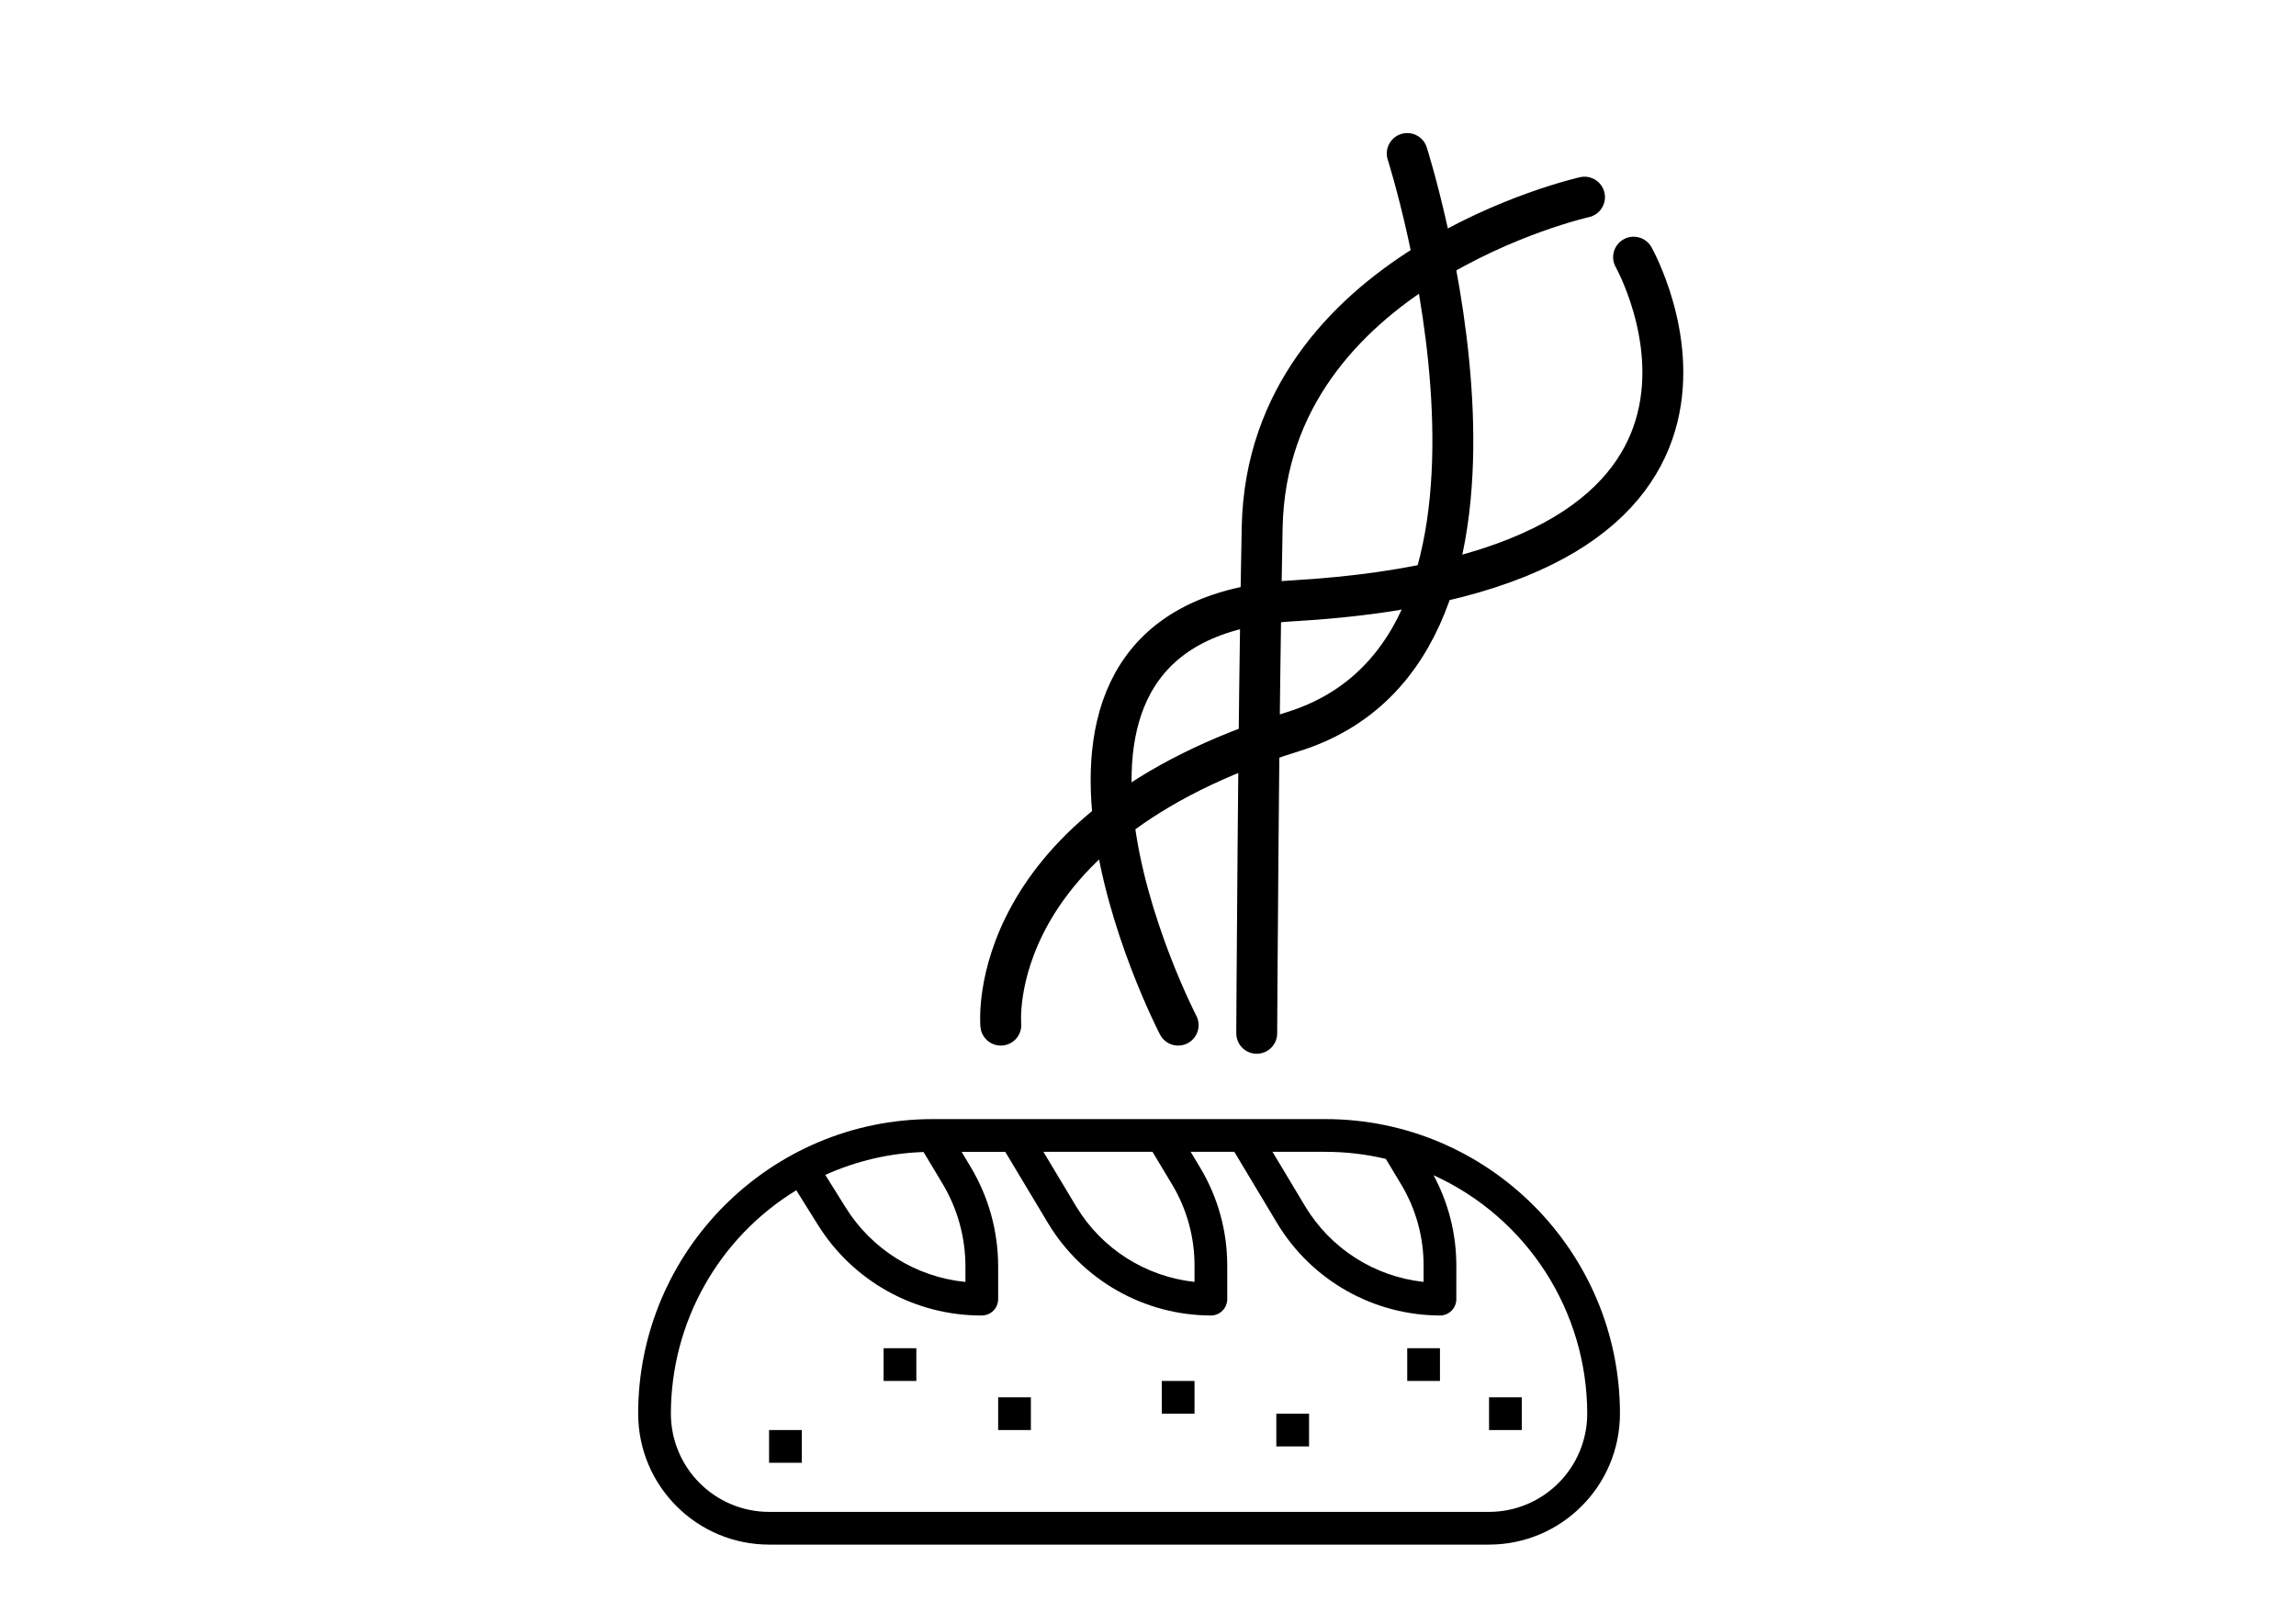 <?xml version="1.0" encoding="utf-8"?>
<!-- Generator: Adobe Illustrator 16.0.0, SVG Export Plug-In . SVG Version: 6.00 Build 0)  -->
<!DOCTYPE svg PUBLIC "-//W3C//DTD SVG 1.1//EN" "http://www.w3.org/Graphics/SVG/1.1/DTD/svg11.dtd">
<svg version="1.1" id="Layer_1" xmlns="http://www.w3.org/2000/svg" xmlns:xlink="http://www.w3.org/1999/xlink" x="0px" y="0px"
	 width="841.89px" height="595.28px" viewBox="0 0 841.89 595.28" enable-background="new 0 0 841.89 595.28" xml:space="preserve">
<g id="pao">
	<path d="M486,410.28H342c-59.551,0-108,48.449-108,108c0.031,26.496,21.504,47.969,48,48h264c26.496-0.031,47.969-21.504,48-48
		C594,458.729,545.551,410.28,486,410.28L486,410.28z M508.152,424.866l5.641,9.398c5.371,8.949,8.207,19.191,8.207,29.625v6.07
		c-17.98-1.934-34.027-12.156-43.379-27.637l-12.023-20.043H486C493.461,422.276,500.895,423.144,508.152,424.866L508.152,424.866z
		 M429.793,434.265c5.371,8.949,8.207,19.191,8.207,29.625v6.07c-17.98-1.934-34.027-12.156-43.379-27.637l-12.023-20.043h40.003
		L429.793,434.265z M345.598,433.94c5.496,9.164,8.402,19.645,8.402,30.332v5.707c-18.129-1.797-34.391-11.926-43.992-27.406
		l-7.395-11.836c11.344-5.121,23.586-7.973,36.028-8.391L345.598,433.94z M546,554.28H282c-19.871-0.023-35.977-16.129-36-36
		c0.016-33.449,17.438-64.477,45.98-81.91l7.852,12.563c12.91,20.805,35.684,33.426,60.168,33.348c3.312,0,6-2.688,6-6v-12.008
		c0-12.859-3.496-25.48-10.113-36.508l-3.289-5.484h16.004l15.73,26.219c12.625,20.906,35.246,33.711,59.668,33.781
		c3.313,0,6-2.688,6-6V463.89c0-12.609-3.43-24.984-9.918-35.797l-3.484-5.813h16.004l15.73,26.219
		c12.625,20.906,35.246,33.711,59.668,33.781c3.313,0,6-2.688,6-6V463.89c-0.004-11.531-2.875-22.883-8.352-33.035
		c34.289,15.586,56.316,49.762,56.352,87.426C581.977,538.151,565.871,554.257,546,554.28L546,554.28z M546,554.28"/>
	<rect x="282" y="524.28" width="12" height="12"/>
	<rect x="324" y="494.28" width="12" height="12"/>
	<rect x="366" y="512.28" width="12" height="12"/>
	<rect x="426" y="506.28" width="12" height="12"/>
	<rect x="468" y="518.28" width="12" height="12"/>
	<rect x="516" y="494.28" width="12" height="12"/>
	<rect x="546" y="512.28" width="12" height="12"/>
</g>
<path id="vapor_x5F_1" fill="none" stroke="#000000" stroke-width="15" stroke-linecap="round" stroke-miterlimit="10" d="
	M516,56.28c0,0,58,181-42,212c-114.033,35.351-107.024,107.543-107.024,107.543"/>
<path id="vapor_x5F_2" fill="none" stroke="#000000" stroke-width="15" stroke-linecap="round" stroke-miterlimit="10" d="
	M599,94.28c0,0,65,115-125,126c-119.187,6.9-42,155.543-42,155.543"/>
<path id="vapor_x5F_3" fill="none" stroke="#000000" stroke-width="15" stroke-linecap="round" stroke-miterlimit="10" d="
	M581,72.28c0,0-116.229,26.004-118.19,121c-1.384,67.018-2,185.543-2,185.543"/>
</svg>
